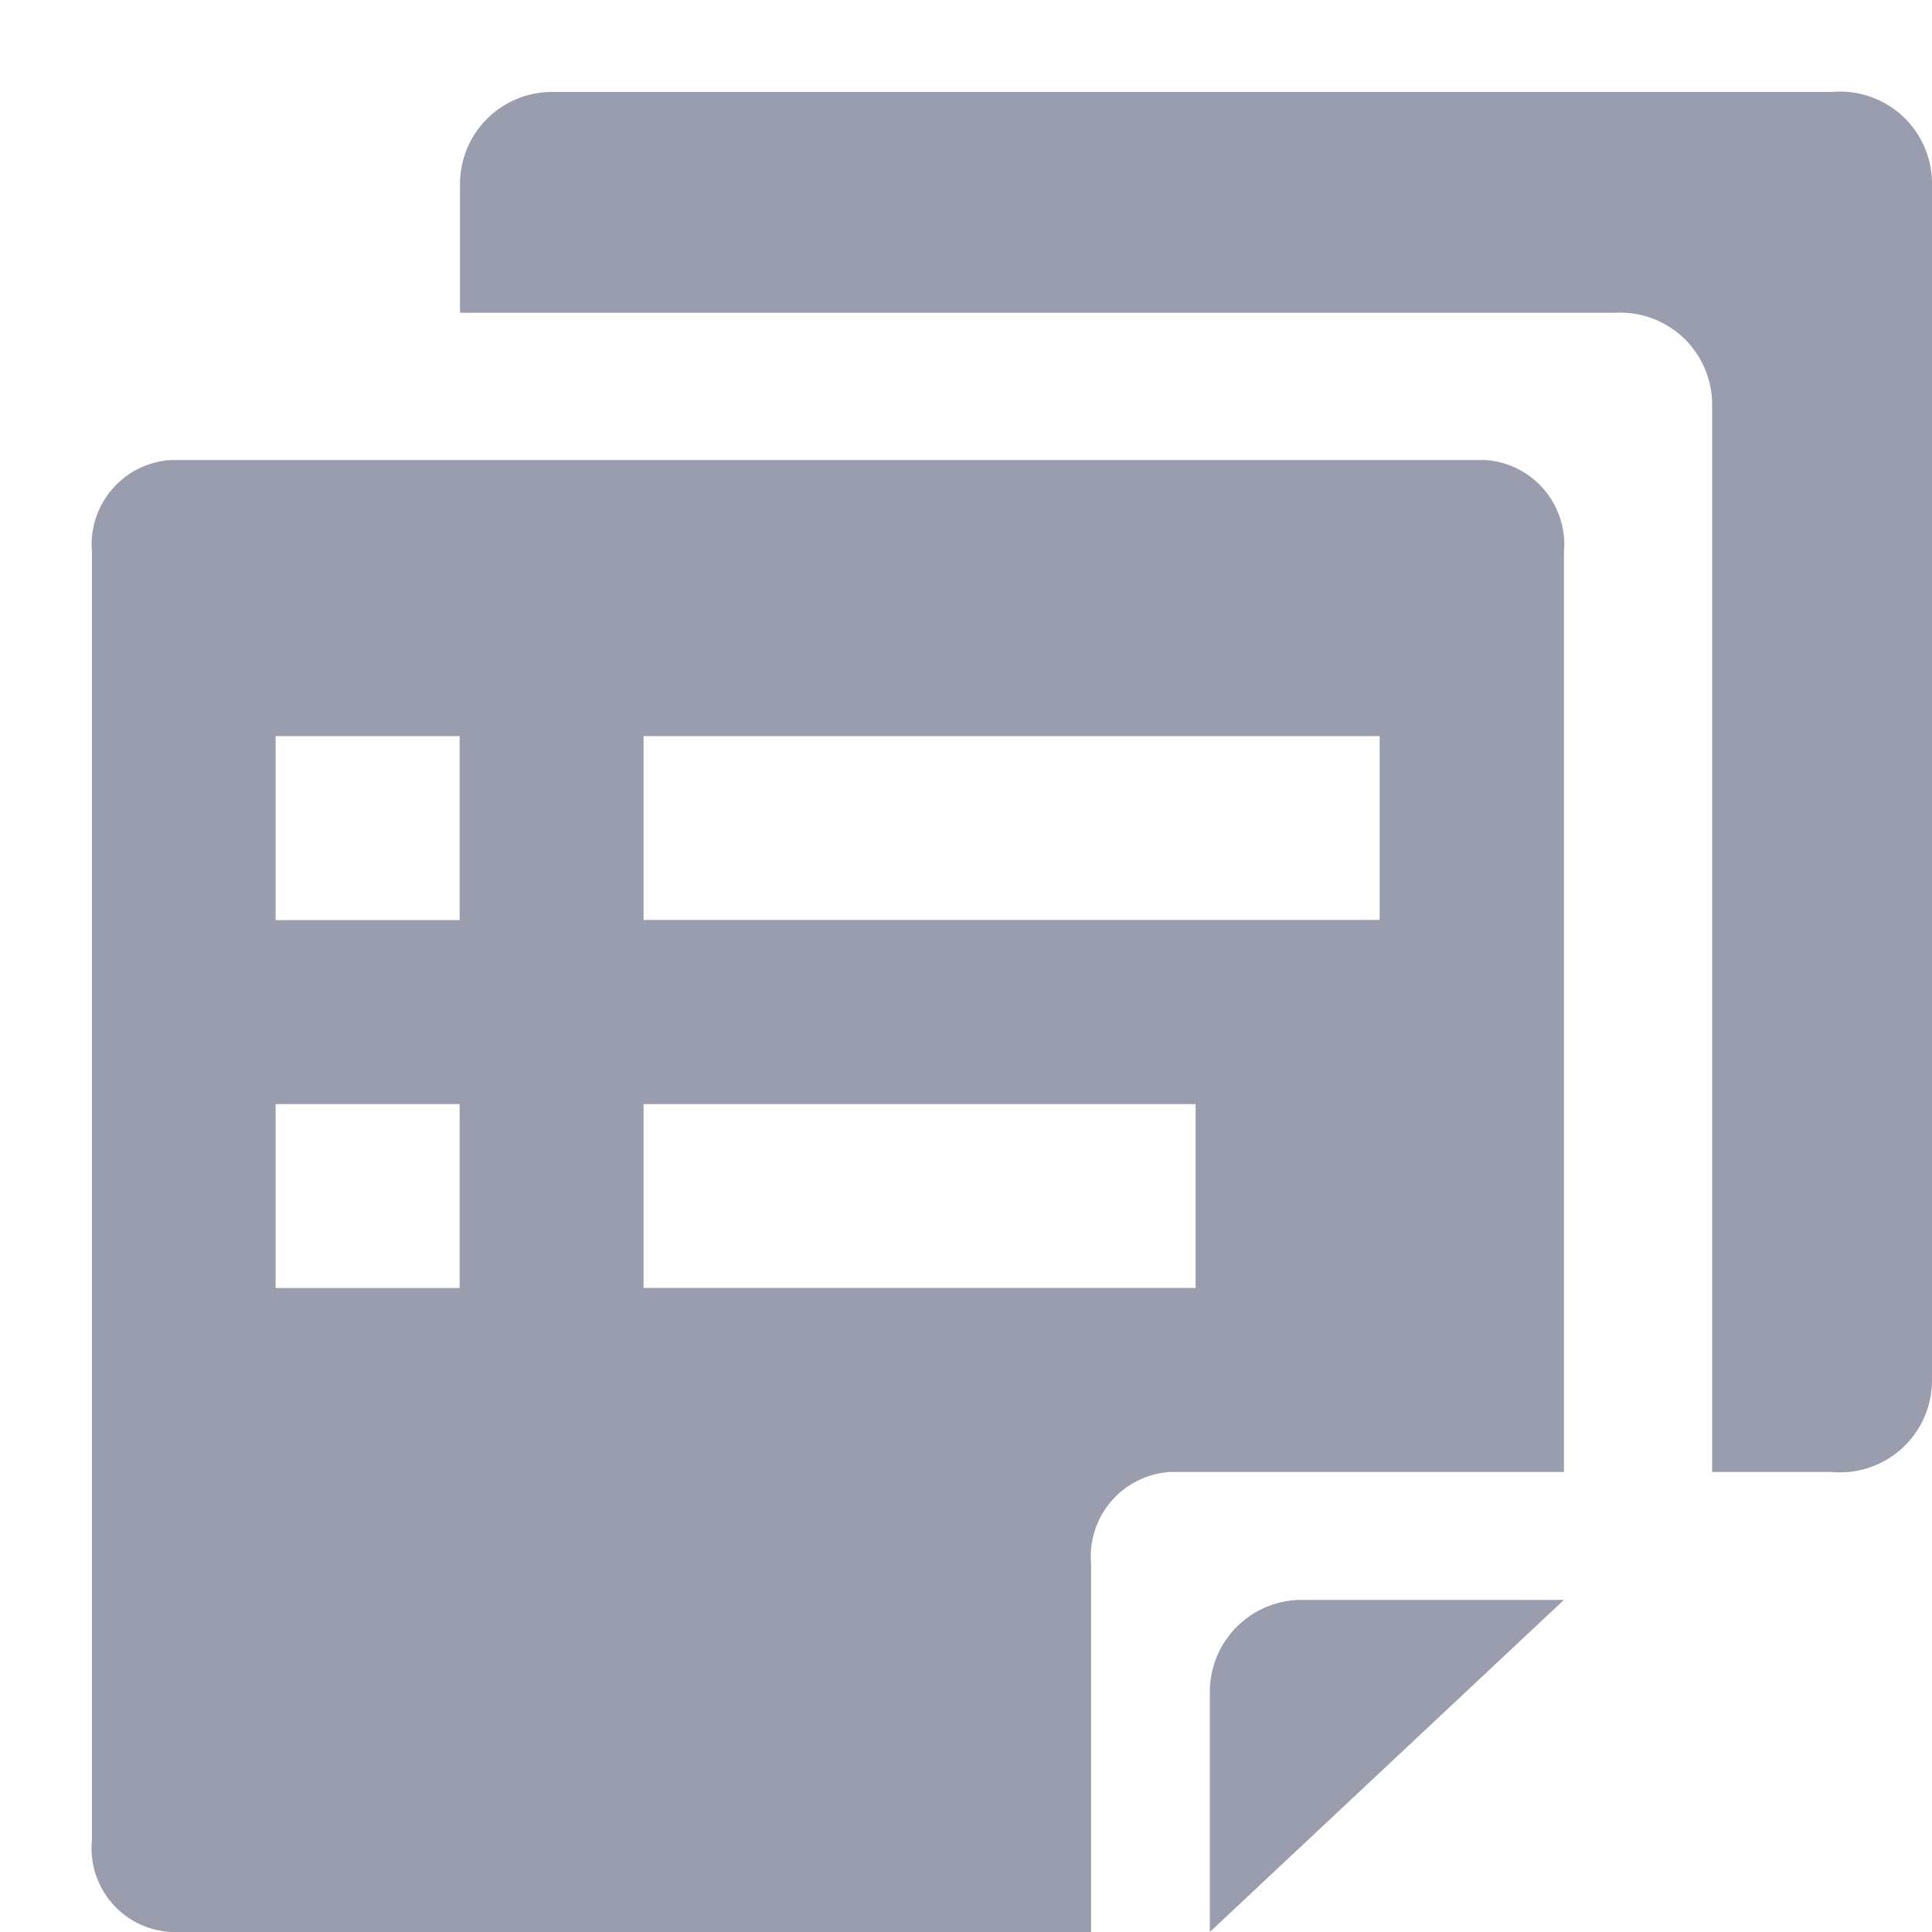 <?xml version="1.0" standalone="no"?><!DOCTYPE svg PUBLIC "-//W3C//DTD SVG 1.1//EN" "http://www.w3.org/Graphics/SVG/1.1/DTD/svg11.dtd"><svg t="1641979358131" class="icon" viewBox="0 0 1024 1024" version="1.1" xmlns="http://www.w3.org/2000/svg" p-id="2810" xmlns:xlink="http://www.w3.org/1999/xlink" width="200" height="200"><defs><style type="text/css"></style></defs><path d="M786.995 243.814h-696.32a44.851 44.851 0 0 0-41.933 48.742v682.701a44.39 44.39 0 0 0 41.984 48.742h487.578v-195.072a44.851 44.851 0 0 1 41.984-48.742h208.64V292.557a44.851 44.851 0 0 0-41.933-48.742z m-153.293 438.835H341.094V585.216h292.608v97.485z m97.485-195.072H341.094V390.144h390.144v97.536zM146.074 585.216h97.536v97.485H146.074V585.216z m0-195.072h97.536v97.536H146.074V390.093z" fill="#9A9DAE" p-id="2811"></path><path d="M828.928 847.974h-138.957a48.742 48.742 0 0 0-48.742 48.742V1024l187.699-176.026zM970.854 48.742H292.557a48.742 48.742 0 0 0-48.742 48.794v68.25h611.942a48.742 48.742 0 0 1 51.712 48.742v565.658h63.386A48.742 48.742 0 0 0 1024 731.443V97.536a48.742 48.742 0 0 0-53.146-48.794z" fill="#9A9DAE" p-id="2812"></path></svg>
